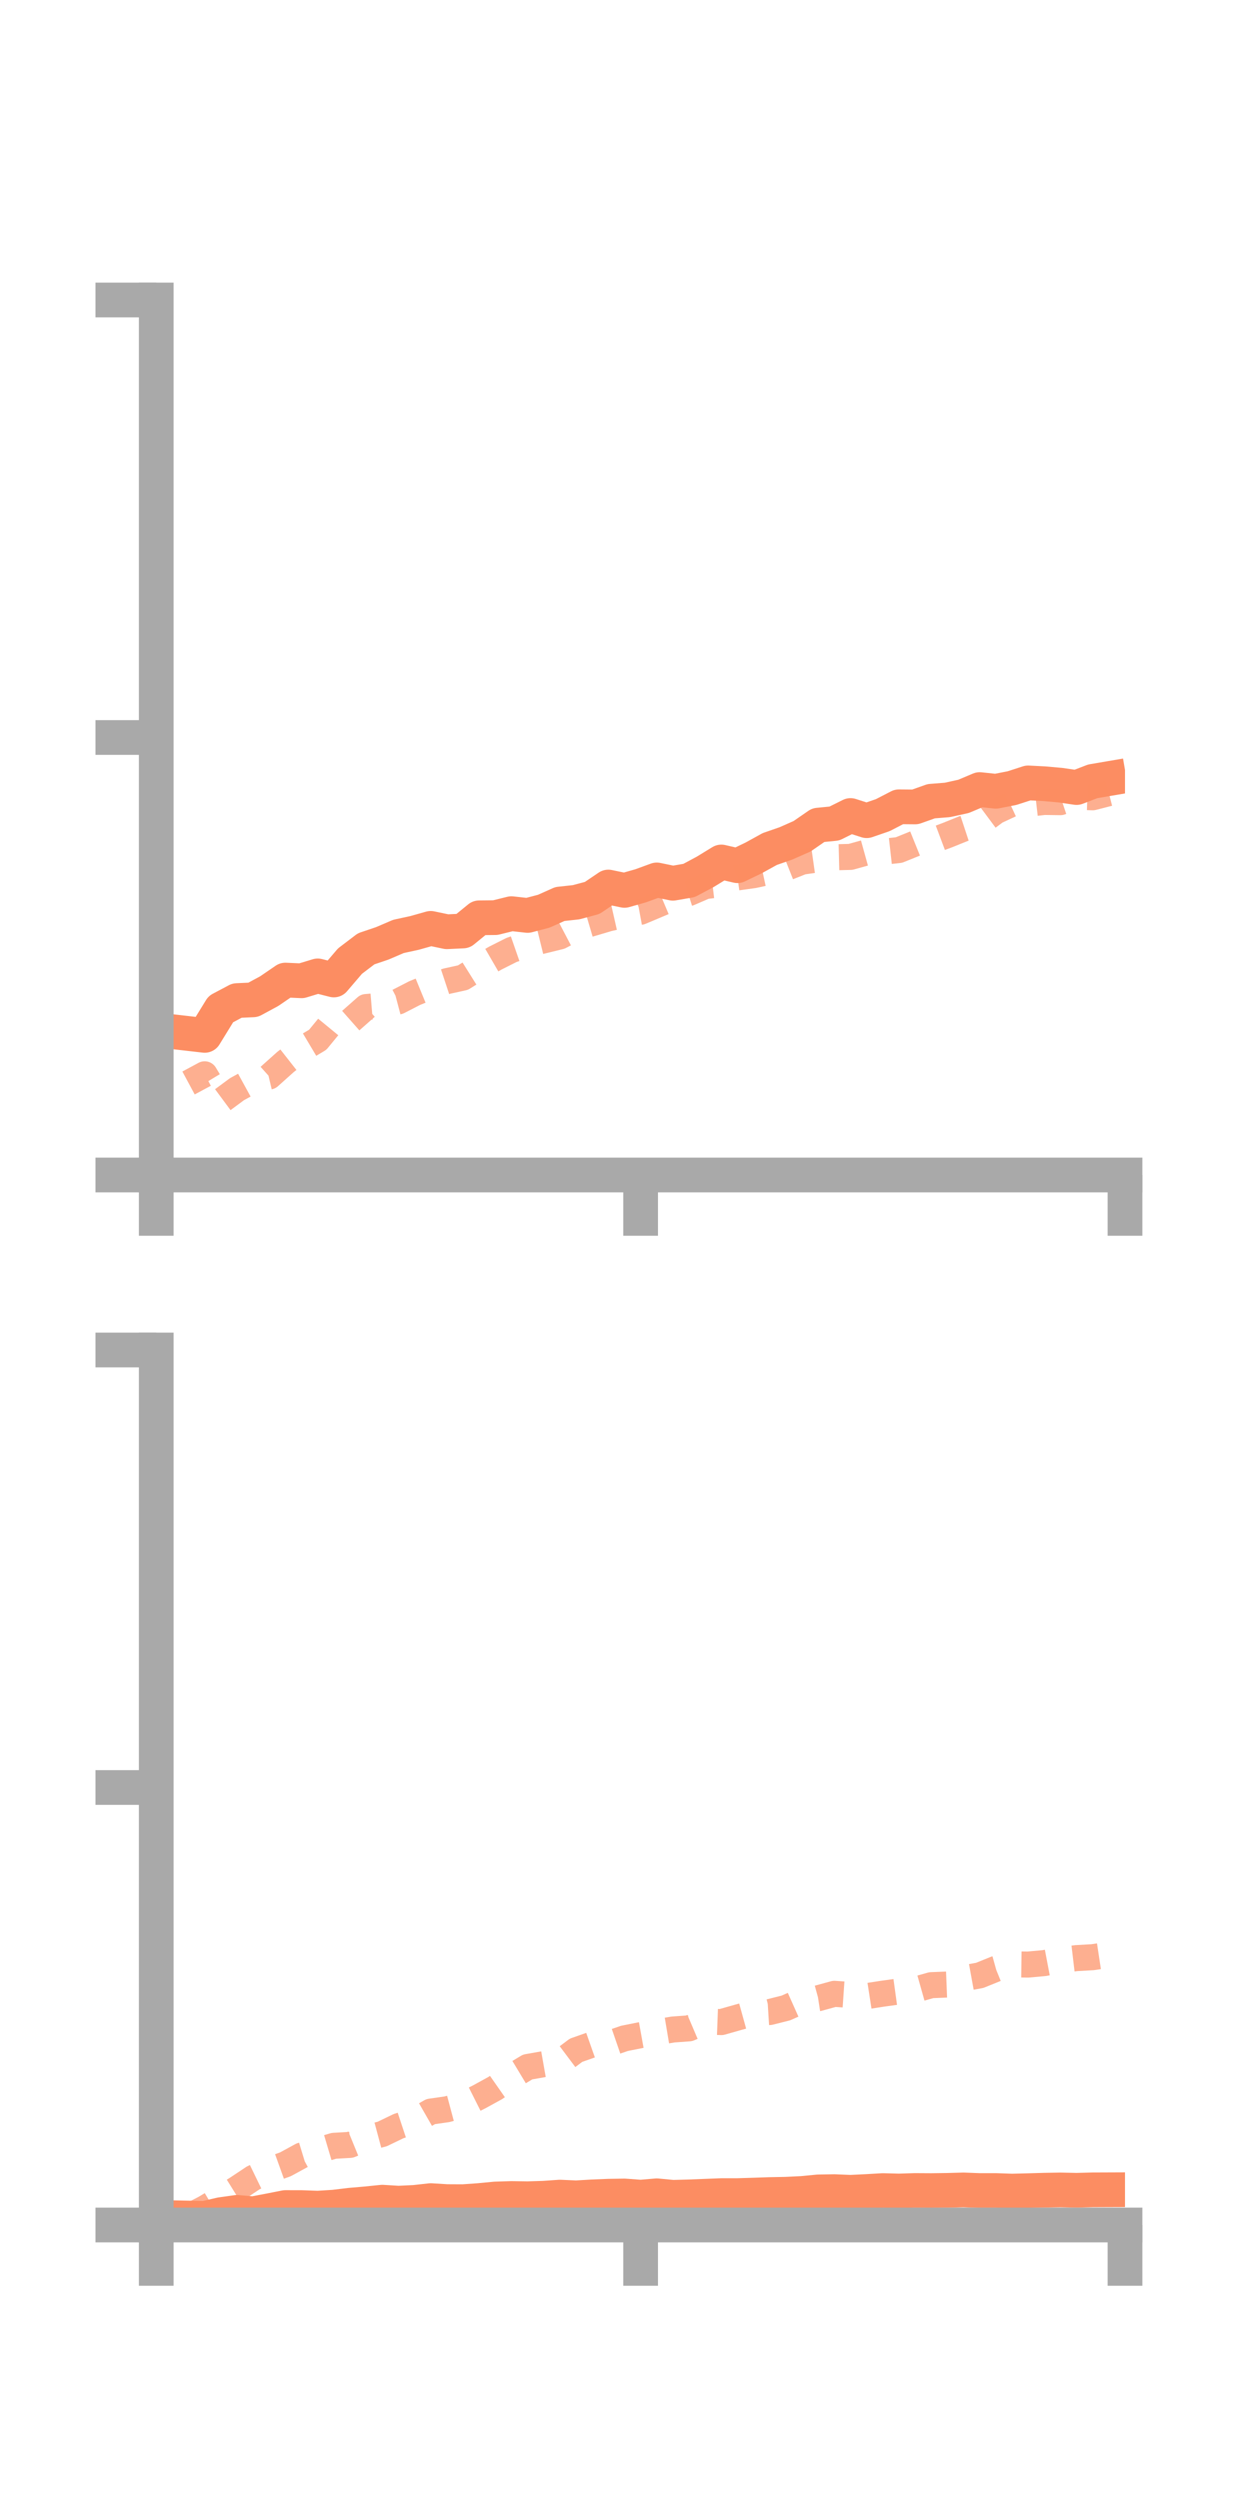 <?xml version="1.0" encoding="utf-8" standalone="no"?>
<!DOCTYPE svg PUBLIC "-//W3C//DTD SVG 1.1//EN"
  "http://www.w3.org/Graphics/SVG/1.1/DTD/svg11.dtd">
<!-- Created with matplotlib (https://matplotlib.org/) -->
<svg height="144pt" version="1.1" viewBox="0 0 72 144" width="72pt" xmlns="http://www.w3.org/2000/svg" xmlns:xlink="http://www.w3.org/1999/xlink">
 <defs>
  <style type="text/css">*{stroke-linecap:butt;stroke-linejoin:round;}</style>
 </defs>
 <g id="figure_1">
  <g id="patch_1">
   <path d="M 0 144 
L 72 144 
L 72 0 
L 0 0 
z
" style="fill:none;"/>
  </g>
  <g id="axes_1">
   <g id="patch_2">
    <path d="M 9 67.68 
L 64.8 67.68 
L 64.8 17.28 
L 9 17.28 
z
" style="fill:none;"/>
   </g>
   <g id="matplotlib.axis_1">
    <g id="xtick_1">
     <g id="line2d_1">
      <defs>
       <path d="M 0 0 
L 0 3.5 
" id="m455597b8e0" style="stroke:#a9a9a9;stroke-width:2;"/>
      </defs>
      <g>
       <use style="fill:#a9a9a9;stroke:#a9a9a9;stroke-width:2;" x="9" xlink:href="#m455597b8e0" y="67.68"/>
      </g>
     </g>
    </g>
    <g id="xtick_2">
     <g id="line2d_2">
      <g>
       <use style="fill:#a9a9a9;stroke:#a9a9a9;stroke-width:2;" x="36.9" xlink:href="#m455597b8e0" y="67.68"/>
      </g>
     </g>
    </g>
    <g id="xtick_3">
     <g id="line2d_3">
      <g>
       <use style="fill:#a9a9a9;stroke:#a9a9a9;stroke-width:2;" x="64.8" xlink:href="#m455597b8e0" y="67.68"/>
      </g>
     </g>
    </g>
   </g>
   <g id="matplotlib.axis_2">
    <g id="ytick_1">
     <g id="line2d_4">
      <defs>
       <path d="M 0 0 
L -3.5 0 
" id="mcdb15916b5" style="stroke:#a9a9a9;stroke-width:2;"/>
      </defs>
      <g>
       <use style="fill:#a9a9a9;stroke:#a9a9a9;stroke-width:2;" x="9" xlink:href="#mcdb15916b5" y="67.68"/>
      </g>
     </g>
    </g>
    <g id="ytick_2">
     <g id="line2d_5">
      <g>
       <use style="fill:#a9a9a9;stroke:#a9a9a9;stroke-width:2;" x="9" xlink:href="#mcdb15916b5" y="42.48"/>
      </g>
     </g>
    </g>
    <g id="ytick_3">
     <g id="line2d_6">
      <g>
       <use style="fill:#a9a9a9;stroke:#a9a9a9;stroke-width:2;" x="9" xlink:href="#mcdb15916b5" y="17.28"/>
      </g>
     </g>
    </g>
   </g>
   <g id="line2d_7">
    <path clip-path="url(#pb0097de7d0)" d="M 10.86 59.531 
L 11.79 59.638 
L 12.72 58.126 
L 13.65 57.633 
L 14.58 57.591 
L 15.51 57.088 
L 16.44 56.452 
L 17.37 56.494 
L 18.3 56.211 
L 19.23 56.447 
L 20.16 55.359 
L 21.09 54.652 
L 22.02 54.337 
L 22.95 53.938 
L 23.88 53.736 
L 24.81 53.474 
L 25.74 53.669 
L 26.67 53.625 
L 27.6 52.866 
L 28.53 52.856 
L 29.46 52.626 
L 30.39 52.73 
L 31.32 52.487 
L 32.25 52.071 
L 33.18 51.97 
L 34.11 51.722 
L 35.04 51.093 
L 35.97 51.287 
L 36.9 51.023 
L 37.83 50.684 
L 38.76 50.876 
L 39.69 50.716 
L 40.62 50.219 
L 41.55 49.65 
L 42.48 49.865 
L 43.41 49.416 
L 44.34 48.903 
L 45.27 48.58 
L 46.2 48.169 
L 47.13 47.527 
L 48.06 47.436 
L 48.99 46.973 
L 49.92 47.272 
L 50.85 46.952 
L 51.78 46.471 
L 52.71 46.48 
L 53.64 46.15 
L 54.57 46.076 
L 55.5 45.871 
L 56.43 45.479 
L 57.36 45.578 
L 58.29 45.396 
L 59.22 45.095 
L 60.15 45.143 
L 61.08 45.226 
L 62.01 45.363 
L 62.94 45.006 
L 63.87 44.847 
" style="fill:none;stroke:#fc8d62;stroke-linecap:square;stroke-width:2;"/>
   </g>
   <g id="line2d_8">
    <path clip-path="url(#pb0097de7d0)" d="M 10.86 62.38 
L 11.79 61.88 
L 12.72 63.425 
L 13.65 62.737 
L 14.58 62.227 
L 15.51 62.008 
L 16.44 61.175 
L 17.37 60.445 
L 18.3 59.891 
L 19.23 58.759 
L 20.16 58.826 
L 21.09 58.005 
L 22.02 57.928 
L 22.95 57.682 
L 23.88 57.204 
L 24.81 56.822 
L 25.74 56.514 
L 26.67 56.309 
L 27.6 55.726 
L 28.53 55.187 
L 29.46 54.719 
L 30.39 54.396 
L 31.32 54.167 
L 32.25 53.939 
L 33.18 53.452 
L 34.11 53.177 
L 35.04 52.901 
L 35.97 52.69 
L 36.9 52.519 
L 37.83 52.127 
L 38.76 51.735 
L 39.69 51.44 
L 40.62 51.038 
L 41.55 50.927 
L 42.48 50.54 
L 43.41 50.41 
L 44.34 50.21 
L 45.27 49.999 
L 46.2 49.63 
L 47.13 49.498 
L 48.06 49.381 
L 48.99 49.357 
L 49.92 49.099 
L 50.85 49.066 
L 51.78 48.962 
L 52.71 48.586 
L 53.64 48.453 
L 54.57 48.104 
L 55.5 47.729 
L 56.43 47.422 
L 57.36 46.73 
L 58.29 46.298 
L 59.22 46.299 
L 60.15 46.192 
L 61.08 46.205 
L 62.01 45.893 
L 62.94 45.924 
L 63.87 45.685 
" style="fill:none;stroke:#fc8d62;stroke-dasharray:1.5,1.5;stroke-dashoffset:0;stroke-opacity:0.7;stroke-width:1.5;"/>
   </g>
   <g id="patch_3">
    <path d="M 9 67.68 
L 9 17.28 
" style="fill:none;stroke:#a9a9a9;stroke-linecap:square;stroke-linejoin:miter;stroke-width:2;"/>
   </g>
   <g id="patch_4">
    <path d="M 64.8 67.68 
L 64.8 17.28 
" style="fill:none;"/>
   </g>
   <g id="patch_5">
    <path d="M 9 67.68 
L 64.8 67.68 
" style="fill:none;stroke:#a9a9a9;stroke-linecap:square;stroke-linejoin:miter;stroke-width:2;"/>
   </g>
   <g id="patch_6">
    <path d="M 9 17.28 
L 64.8 17.28 
" style="fill:none;"/>
   </g>
  </g>
  <g id="axes_2">
   <g id="patch_7">
    <path d="M 9 128.16 
L 64.8 128.16 
L 64.8 77.76 
L 9 77.76 
z
" style="fill:none;"/>
   </g>
   <g id="matplotlib.axis_3">
    <g id="xtick_4">
     <g id="line2d_9">
      <g>
       <use style="fill:#a9a9a9;stroke:#a9a9a9;stroke-width:2;" x="9" xlink:href="#m455597b8e0" y="128.16"/>
      </g>
     </g>
    </g>
    <g id="xtick_5">
     <g id="line2d_10">
      <g>
       <use style="fill:#a9a9a9;stroke:#a9a9a9;stroke-width:2;" x="36.9" xlink:href="#m455597b8e0" y="128.16"/>
      </g>
     </g>
    </g>
    <g id="xtick_6">
     <g id="line2d_11">
      <g>
       <use style="fill:#a9a9a9;stroke:#a9a9a9;stroke-width:2;" x="64.8" xlink:href="#m455597b8e0" y="128.16"/>
      </g>
     </g>
    </g>
   </g>
   <g id="matplotlib.axis_4">
    <g id="ytick_4">
     <g id="line2d_12">
      <g>
       <use style="fill:#a9a9a9;stroke:#a9a9a9;stroke-width:2;" x="9" xlink:href="#mcdb15916b5" y="128.16"/>
      </g>
     </g>
    </g>
    <g id="ytick_5">
     <g id="line2d_13">
      <g>
       <use style="fill:#a9a9a9;stroke:#a9a9a9;stroke-width:2;" x="9" xlink:href="#mcdb15916b5" y="102.96"/>
      </g>
     </g>
    </g>
    <g id="ytick_6">
     <g id="line2d_14">
      <g>
       <use style="fill:#a9a9a9;stroke:#a9a9a9;stroke-width:2;" x="9" xlink:href="#mcdb15916b5" y="77.76"/>
      </g>
     </g>
    </g>
   </g>
   <g id="line2d_15">
    <path clip-path="url(#pdc387505f0)" d="M 10.86 127.759 
L 11.79 127.779 
L 12.72 127.563 
L 13.65 127.432 
L 14.58 127.514 
L 15.51 127.337 
L 16.44 127.154 
L 17.37 127.156 
L 18.3 127.19 
L 19.23 127.132 
L 20.16 127.02 
L 21.09 126.94 
L 22.02 126.845 
L 22.95 126.902 
L 23.88 126.858 
L 24.81 126.755 
L 25.74 126.812 
L 26.67 126.817 
L 27.6 126.751 
L 28.53 126.662 
L 29.46 126.633 
L 30.39 126.647 
L 31.32 126.618 
L 32.25 126.553 
L 33.18 126.595 
L 34.11 126.54 
L 35.04 126.502 
L 35.97 126.487 
L 36.9 126.556 
L 37.83 126.477 
L 38.76 126.565 
L 39.69 126.54 
L 40.62 126.503 
L 41.55 126.467 
L 42.48 126.466 
L 43.41 126.438 
L 44.34 126.406 
L 45.27 126.388 
L 46.2 126.343 
L 47.13 126.253 
L 48.06 126.238 
L 48.99 126.276 
L 49.92 126.231 
L 50.85 126.177 
L 51.78 126.201 
L 52.71 126.172 
L 53.64 126.178 
L 54.57 126.165 
L 55.5 126.139 
L 56.43 126.175 
L 57.36 126.174 
L 58.29 126.206 
L 59.22 126.183 
L 60.15 126.156 
L 61.08 126.14 
L 62.01 126.16 
L 62.94 126.135 
L 63.87 126.131 
" style="fill:none;stroke:#fc8d62;stroke-linecap:square;stroke-width:2;"/>
   </g>
   <g id="line2d_16">
    <path clip-path="url(#pdc387505f0)" d="M 10.86 127.681 
L 11.79 127.201 
L 12.72 126.646 
L 13.65 126.068 
L 14.58 125.45 
L 15.51 124.999 
L 16.44 124.665 
L 17.37 124.158 
L 18.3 123.875 
L 19.23 123.599 
L 20.16 123.546 
L 21.09 123.166 
L 22.02 122.917 
L 22.95 122.468 
L 23.88 122.16 
L 24.81 121.627 
L 25.74 121.495 
L 26.67 121.247 
L 27.6 120.78 
L 28.53 120.269 
L 29.46 119.619 
L 30.39 119.059 
L 31.32 118.895 
L 32.25 118.792 
L 33.18 118.095 
L 34.11 117.767 
L 35.04 117.73 
L 35.97 117.41 
L 36.9 117.224 
L 37.83 117.056 
L 38.76 116.9 
L 39.69 116.833 
L 40.62 116.437 
L 41.55 116.472 
L 42.48 116.208 
L 43.41 115.95 
L 44.34 115.892 
L 45.27 115.658 
L 46.2 115.243 
L 47.13 115.099 
L 48.06 114.844 
L 48.99 114.908 
L 49.92 114.979 
L 50.85 114.835 
L 51.78 114.707 
L 52.71 114.608 
L 53.64 114.346 
L 54.57 114.309 
L 55.5 113.951 
L 56.43 113.782 
L 57.36 113.406 
L 58.29 113.147 
L 59.22 113.159 
L 60.15 113.074 
L 61.08 112.897 
L 62.01 112.787 
L 62.94 112.734 
L 63.87 112.593 
" style="fill:none;stroke:#fc8d62;stroke-dasharray:1.5,1.5;stroke-dashoffset:0;stroke-opacity:0.7;stroke-width:1.5;"/>
   </g>
   <g id="patch_8">
    <path d="M 9 128.16 
L 9 77.76 
" style="fill:none;stroke:#a9a9a9;stroke-linecap:square;stroke-linejoin:miter;stroke-width:2;"/>
   </g>
   <g id="patch_9">
    <path d="M 64.8 128.16 
L 64.8 77.76 
" style="fill:none;"/>
   </g>
   <g id="patch_10">
    <path d="M 9 128.16 
L 64.8 128.16 
" style="fill:none;stroke:#a9a9a9;stroke-linecap:square;stroke-linejoin:miter;stroke-width:2;"/>
   </g>
   <g id="patch_11">
    <path d="M 9 77.76 
L 64.8 77.76 
" style="fill:none;"/>
   </g>
  </g>
 </g>
 <defs>
  <clipPath id="pb0097de7d0">
   <rect height="50.4" width="55.8" x="9" y="17.28"/>
  </clipPath>
  <clipPath id="pdc387505f0">
   <rect height="50.4" width="55.8" x="9" y="77.76"/>
  </clipPath>
 </defs>
</svg>
